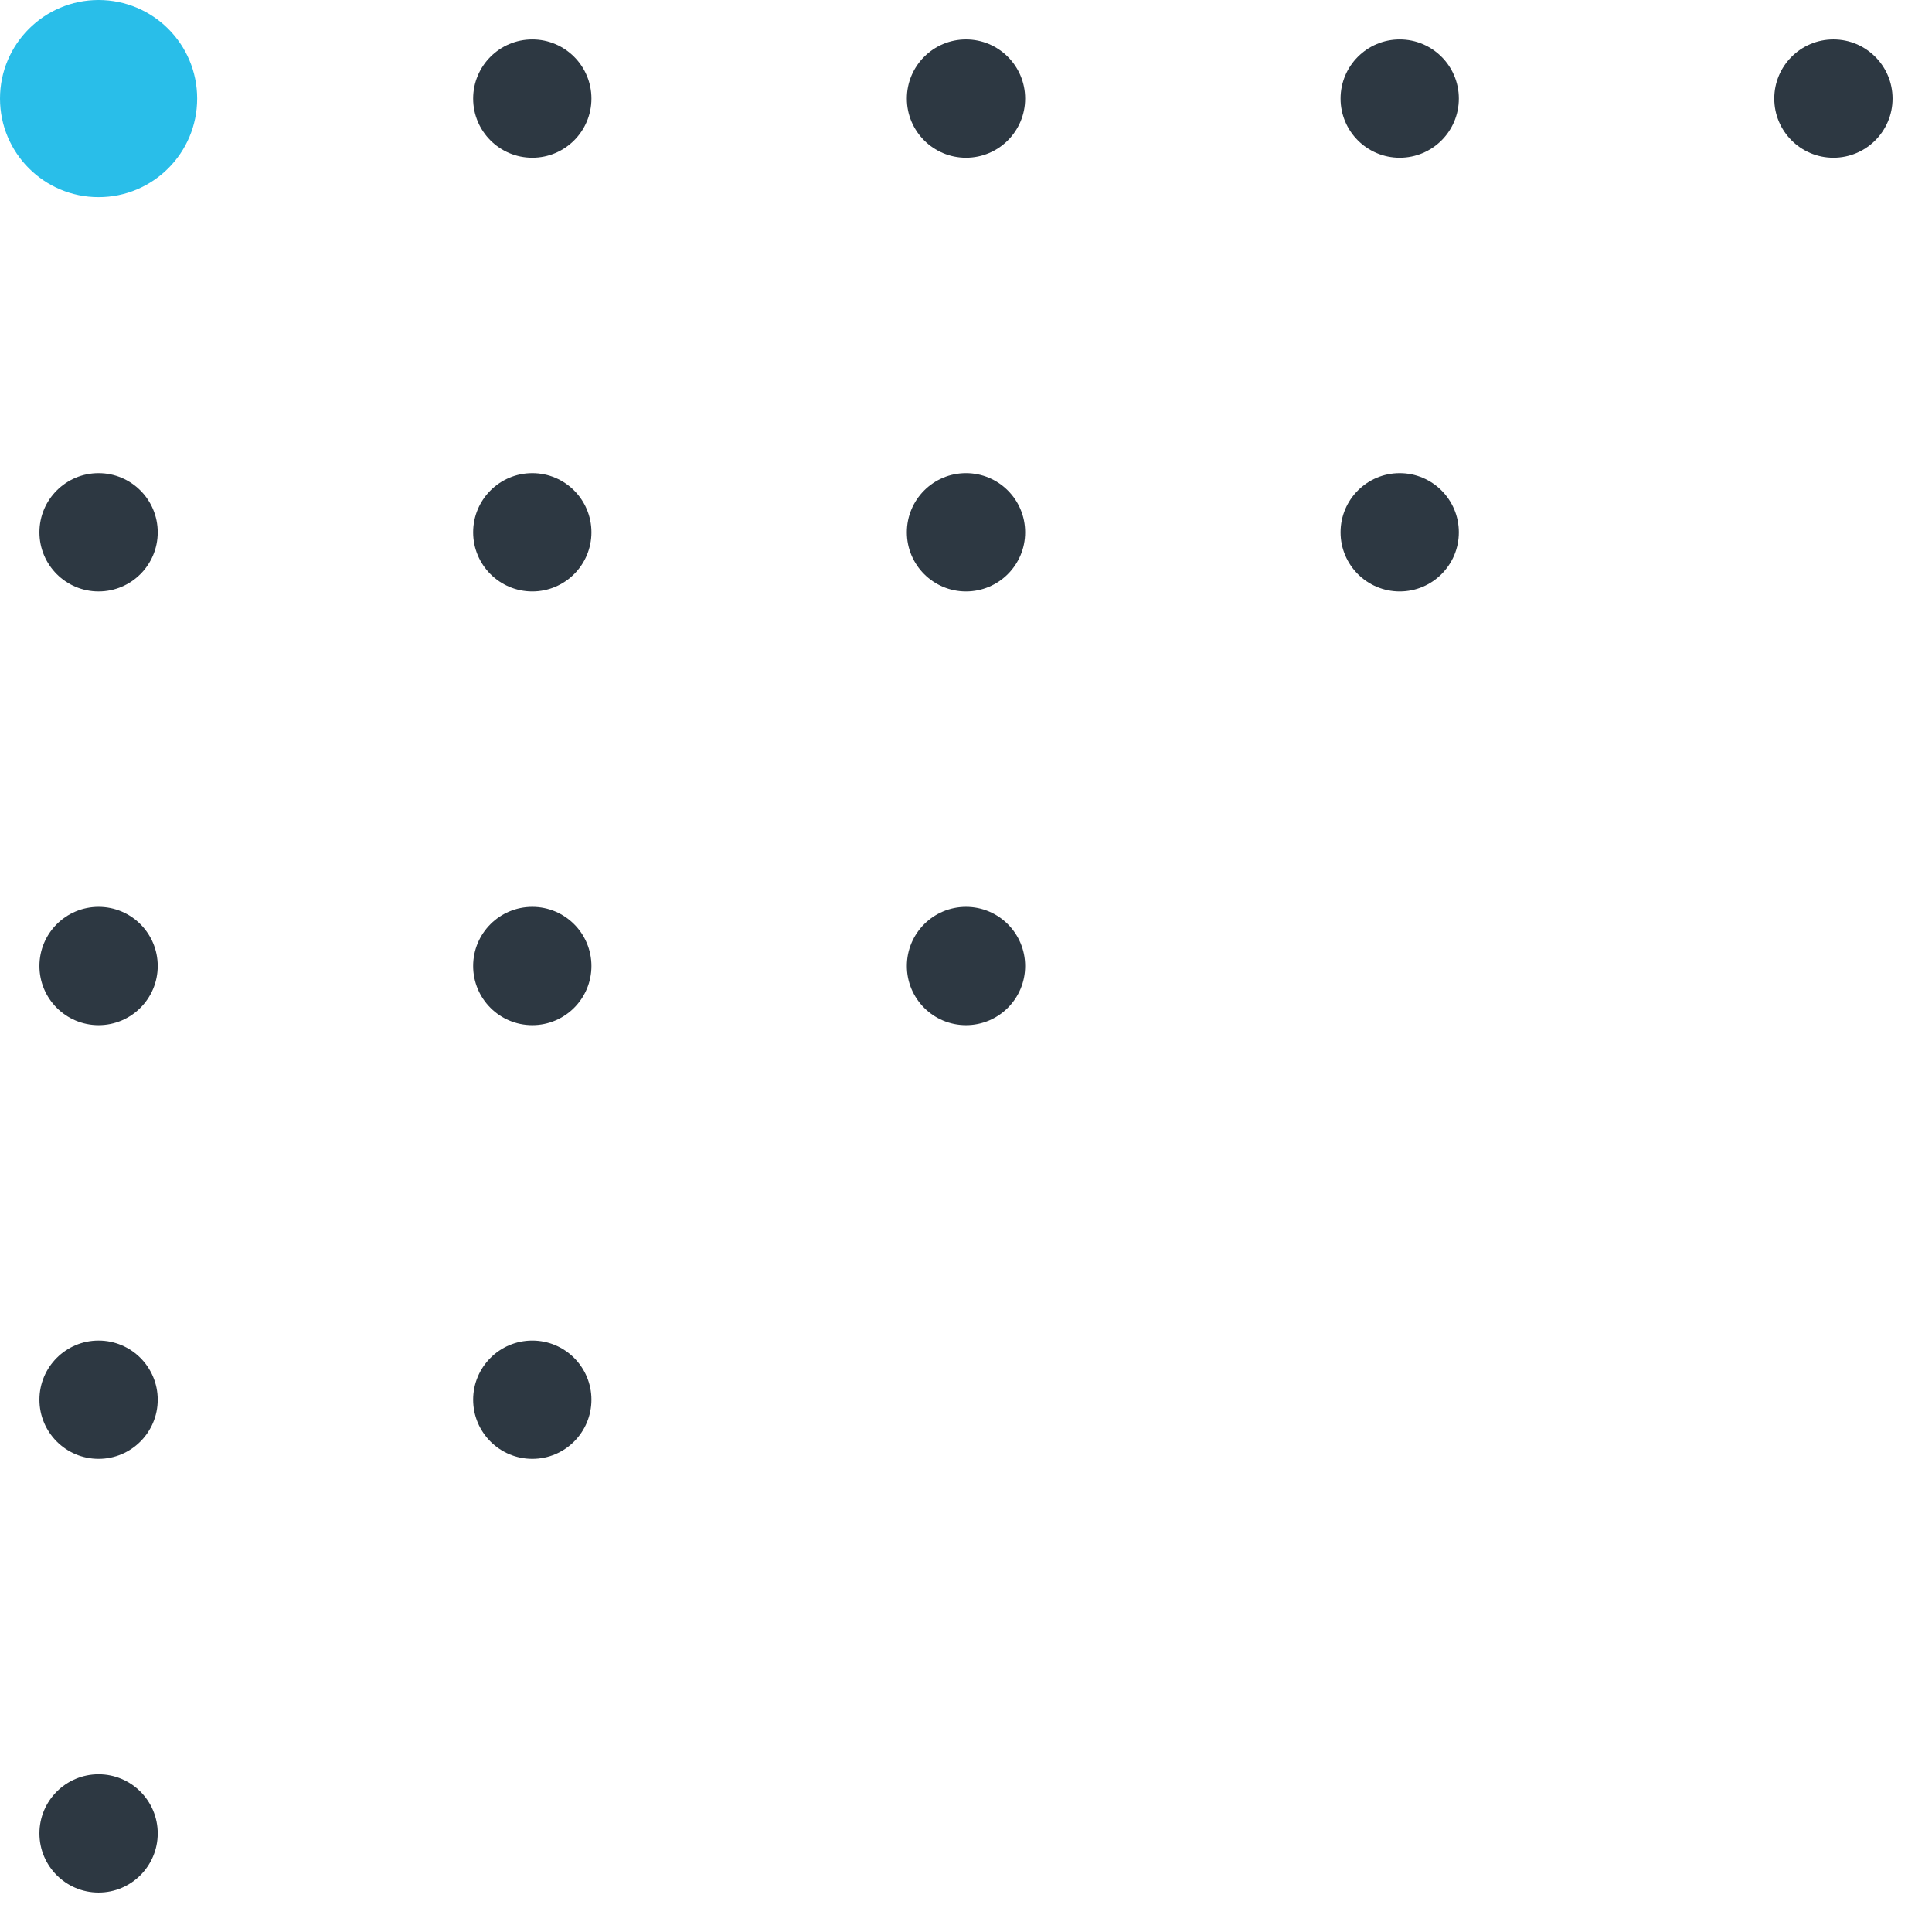 <svg width="49" height="49" viewBox="0 0 49 49" fill="none" xmlns="http://www.w3.org/2000/svg">
<circle cx="2.5" cy="2.5" r="2.5" fill="#29BEE9"/>
<circle cx="2.5" cy="13.5" r="1.5" fill="#2D3842"/>
<circle cx="2.5" cy="24.5" r="1.5" fill="#2D3842"/>
<circle cx="2.5" cy="35.5" r="1.5" fill="#2D3842"/>
<circle cx="13.5" cy="13.5" r="1.5" fill="#2D3842"/>
<circle cx="13.5" cy="24.5" r="1.5" fill="#2D3842"/>
<circle cx="24.5" cy="13.5" r="1.5" fill="#2D3842"/>
<circle cx="35.5" cy="13.5" r="1.5" fill="#2D3842"/>
<circle cx="24.5" cy="24.5" r="1.5" fill="#2D3842"/>
<circle cx="13.5" cy="35.5" r="1.5" fill="#2D3842"/>
<circle cx="2.5" cy="46.5" r="1.5" fill="#2D3842"/>
<circle cx="13.5" cy="2.5" r="1.5" fill="#2D3842"/>
<circle cx="24.5" cy="2.5" r="1.5" fill="#2D3842"/>
<circle cx="35.5" cy="2.5" r="1.5" fill="#2D3842"/>
<circle cx="46.5" cy="2.5" r="1.5" fill="#2D3842"/>
</svg>
